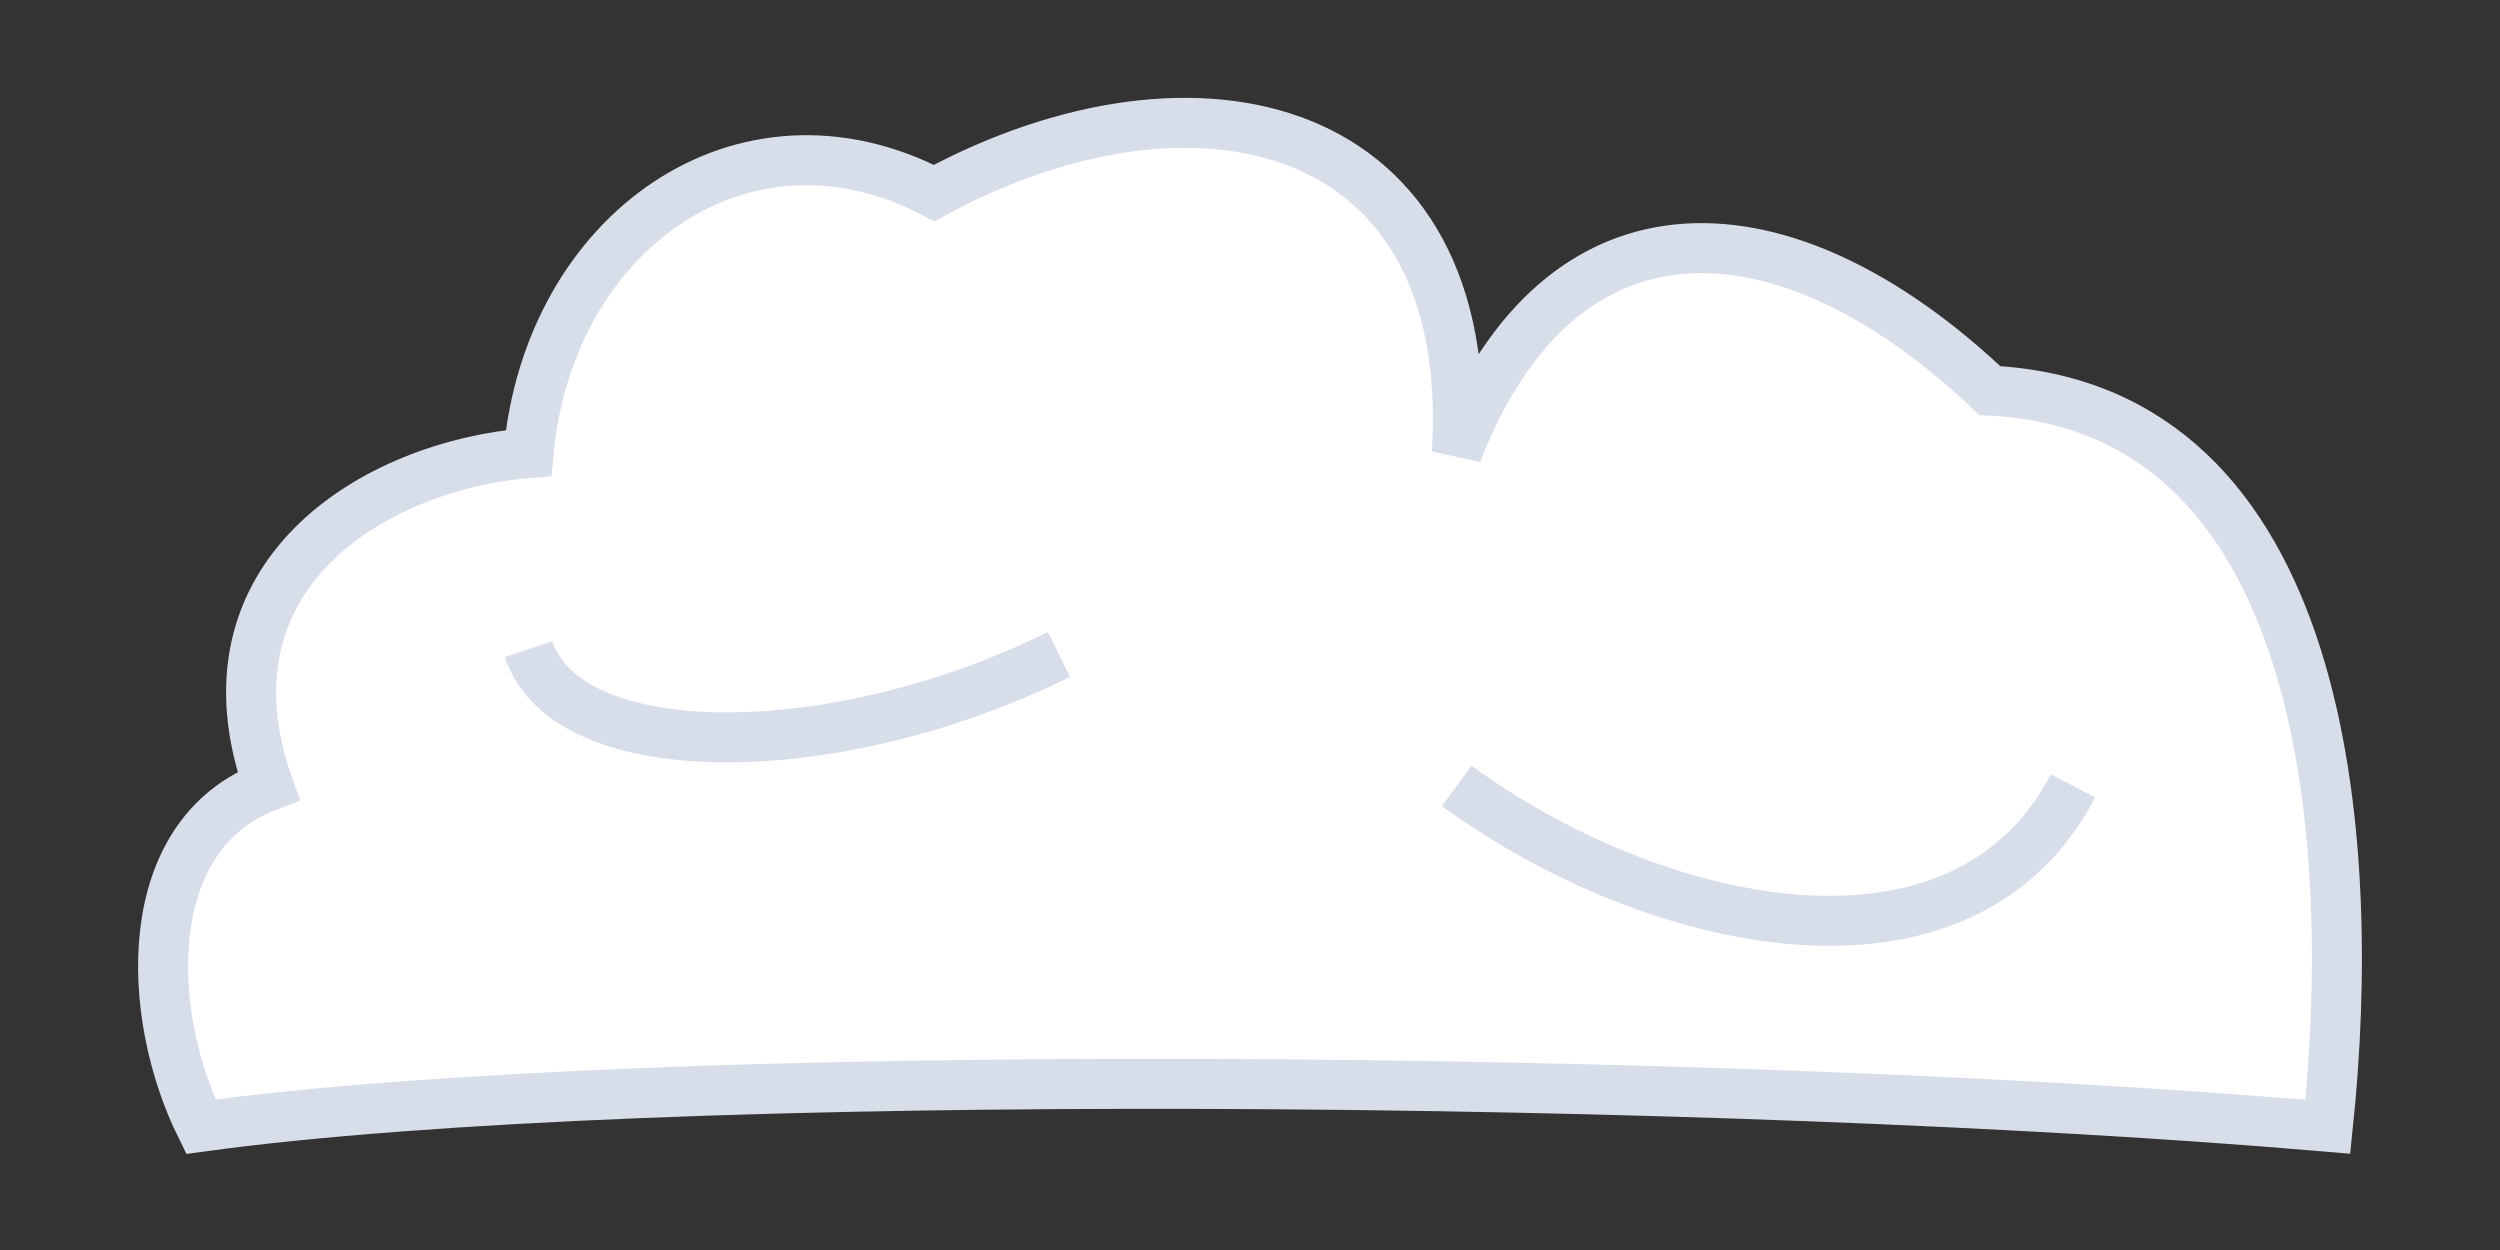 <svg id="e9R7LEh4kZJ1" xmlns="http://www.w3.org/2000/svg" xmlns:xlink="http://www.w3.org/1999/xlink" viewBox="0 0 200 100" shape-rendering="geometricPrecision" text-rendering="geometricPrecision"><rect x="0" y="0" width="200" height="100" fill="#333333" stroke="none"/><path d="" fill="none" stroke="#3f5787" stroke-width="0.6"/><path d="M54.937,150c36.207-4.986,121.845-4.147,170.157,0c2.458-23.345-.14-57.569-27.042-58.889-16.265-15.428-34.275-16.532-42.643,4.992c1.669-26.847-20.85-32.13-41.811-20.802-15.259-7.957-30.82,3.104-32.45,20.802-12.349,1.006-26.778,9.788-20.802,26.626C49.995,126.619,50.436,140.883,54.937,150Z" transform="translate(-38.866-59.862)" fill="#fff" stroke="#d8dee9" stroke-width="4"/><path d="M82.395,144.363c3.158,9.443,24.677,9.218,42.435.416" transform="translate(-40.114-92.424)" fill="none" stroke="#d8dee9" stroke-width="4"/><path d="M150,133.962c15.609,11.422,40.377,17.1,49.3,0" transform="translate(-33.458-71.094)" fill="none" stroke="#d8dee9" stroke-width="4"/></svg>